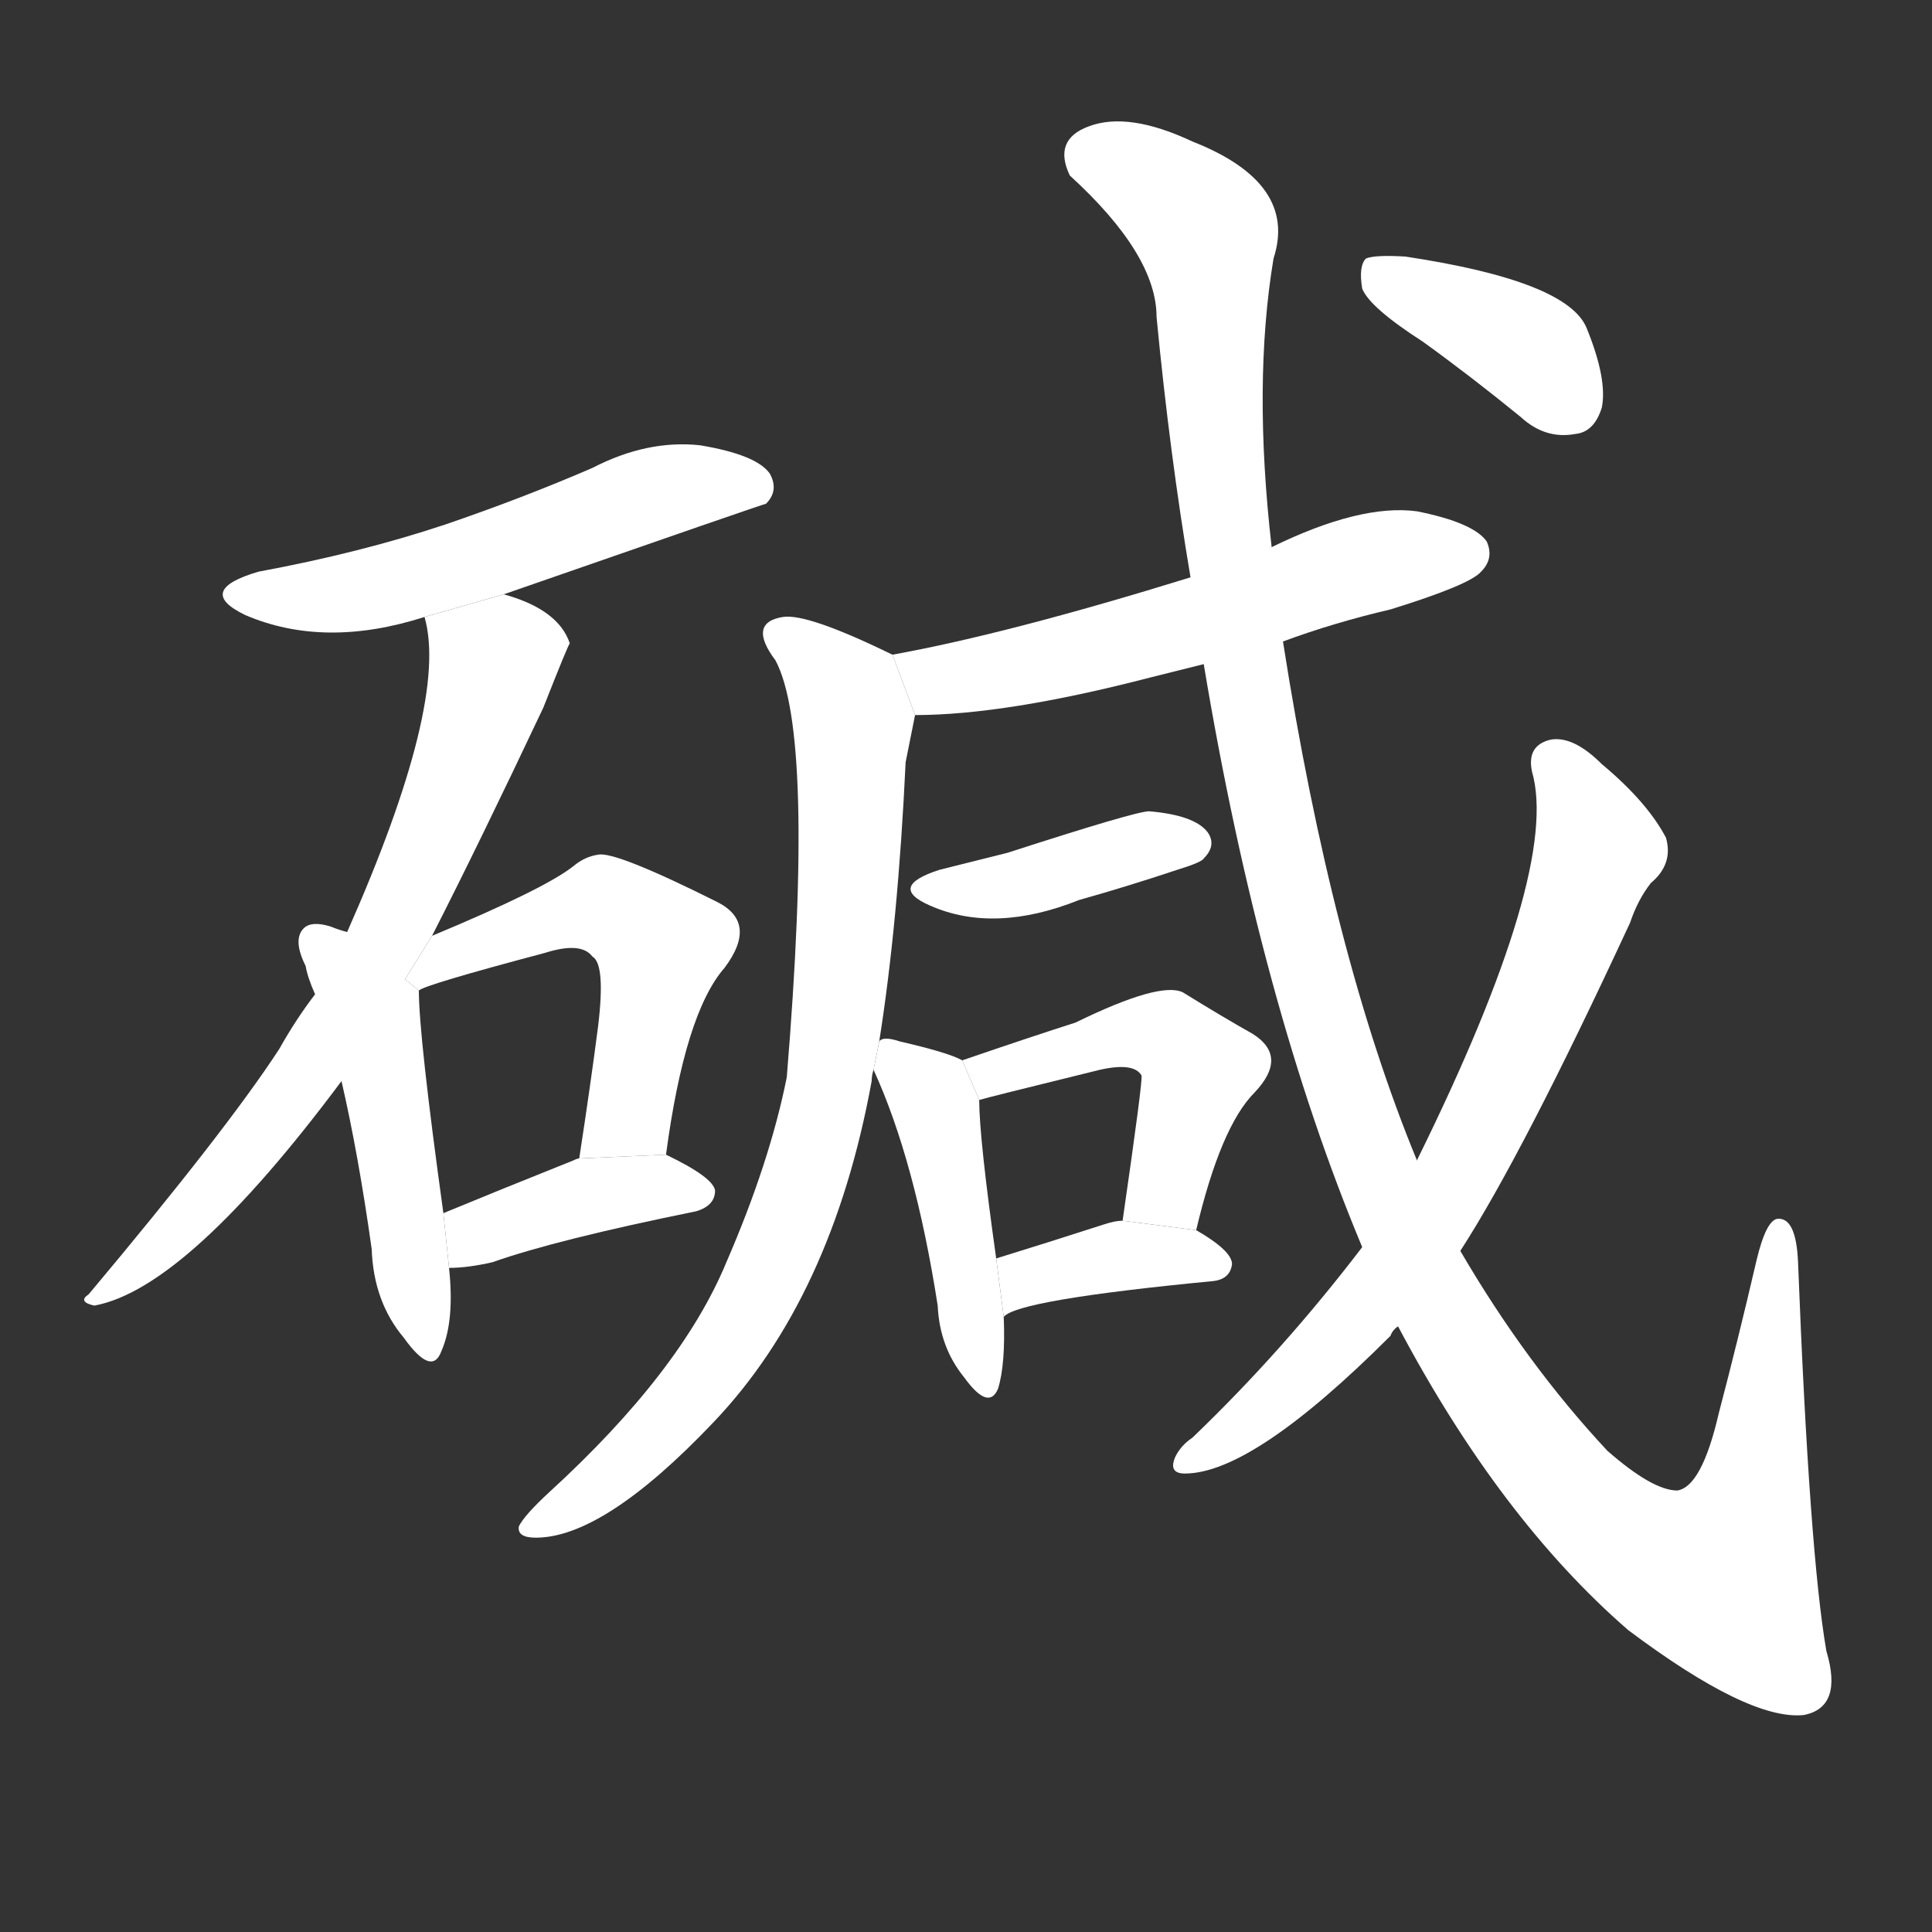 <!-- u78b1_jian3_alkaline_alkali_lye_salt -->
<!-- 78B1 -->
<!--  -->
<!--  -->
<svg viewBox="0 0 1024 1024">
  <rect x="0" y="0" width="1024" height="1024" fill="#333333" stroke="none"/>
  <g transform="scale(1, -1) translate(0, -900)">
    <path fill="#FFFFFF" d="M 267 585 Q 405 633 406 633 Q 413 640 408 649 Q 401 659 371 664 Q 343 667 314 652 Q 277 636 236 622 Q 191 607 137 597 Q 103 587 130 574 Q 172 556 225 573 L 267 585 Z"></path>
    <path fill="#FFFFFF" d="M 229 404 Q 254 453 288 525 Q 301 558 302 559 Q 296 577 267 585 L 225 573 Q 238 528 184 406 L 167 373 Q 157 360 148 344 Q 120 301 47 214 Q 41 210 50 208 Q 99 217 181 327 L 229 404 Z"></path>
    <path fill="#FFFFFF" d="M 184 406 Q 180 407 175 409 Q 165 412 161 408 Q 155 402 162 388 Q 163 382 167 373 L 181 327 Q 190 288 197 238 Q 198 210 214 191 Q 229 170 234 184 Q 241 200 238 228 L 235 257 Q 222 351 222 375 L 184 406 Z"></path>
    <path fill="#FFFFFF" d="M 353 288 Q 363 363 384 387 Q 402 411 380 422 Q 326 449 317 447 Q 310 446 304 441 Q 289 429 229 404 L 214.657 380.991 L 222 375 Q 225 378 289 395 Q 308 401 314 393 Q 321 389 317 356 Q 313 325 307 286 L 353 288 Z"></path>
    <path fill="#FFFFFF" d="M 238 228 Q 248 228 261 231 Q 295 243 369 258 Q 379 261 379 269 Q 378 276 353 288 L 307 286 Q 306 286 304 285 Q 264 269 235 257 L 238 228 Z"></path>
    <path fill="#FFFFFF" d="M 680 560 Q 707 570 737 577 Q 779 590 785 597 Q 792 604 788 613 Q 781 623 751 629 Q 721 633 674 610 L 631 594 Q 534 564 473 553 L 485 521 Q 533 521 610 541 Q 622 544 638 548 L 680 560 Z"></path>
    <path fill="#FFFFFF" d="M 473 553 Q 428 575 415 573 Q 396 570 411 550 Q 432 511 417 329 Q 408 284 385 231 Q 361 173 291 109 Q 278 97 275 91 Q 274 85 284 85 Q 320 85 378 146 Q 441 212 462 327 Q 462 330 463 333 L 466 348 Q 476 411 480 496 Q 483 511 485 521 L 473 553 Z"></path>
    <path fill="#FFFFFF" d="M 498 439 Q 470 430 493 420 Q 527 405 572 423 Q 597 430 624 439 Q 637 443 638 445 Q 645 452 640 459 Q 633 468 609 470 Q 602 470 534 448 Q 518 444 498 439 Z"></path>
    <path fill="#FFFFFF" d="M 463 333 Q 485 285 497 208 Q 498 186 511 170 Q 524 152 529 164 Q 533 177 532 202 L 528 233 Q 519 297 519 317 L 510 338 Q 503 342 477 348 Q 468 351 466 348 L 463 333 Z"></path>
    <path fill="#FFFFFF" d="M 634 248 Q 647 303 665 321 Q 683 340 664 352 Q 648 361 627 374 Q 615 380 570 358 Q 548 351 510 338 L 519 317 Q 522 318 583 333 Q 601 337 605 330 Q 606 329 595 253 L 634 248 Z"></path>
    <path fill="#FFFFFF" d="M 532 202 Q 539 211 643 221 Q 652 222 653 230 Q 653 237 634 248 L 595 253 Q 591 253 585 251 Q 554 241 528 233 L 532 202 Z"></path>
    <path fill="#FFFFFF" d="M 741 197 Q 795 95 863 36 Q 927 -12 956 -9 Q 977 -5 968 25 Q 959 77 953 231 Q 952 255 942 254 Q 936 253 931 232 Q 921 189 911 151 Q 902 112 889 110 Q 876 110 852 131 Q 809 177 774 237 L 751 285 Q 706 394 680 560 L 674 610 Q 664 697 675 763 Q 688 803 632 825 Q 598 841 577 833 Q 558 826 567 807 Q 613 765 613 732 Q 620 659 631 594 L 638 548 Q 668 368 722 239 L 741 197 Z"></path>
    <path fill="#FFFFFF" d="M 722 239 Q 680 184 632 138 Q 626 134 623 128 Q 619 119 628 119 Q 664 119 737 192 Q 738 195 741 197 L 774 237 Q 807 288 864 411 Q 868 423 875 432 Q 887 442 883 456 Q 873 475 849 495 Q 834 510 822 508 Q 809 505 812 491 Q 827 439 751 285 L 722 239 Z"></path>
    <path fill="#FFFFFF" d="M 754 719 Q 779 701 806 679 Q 819 667 835 670 Q 845 671 849 684 Q 852 699 841 726 Q 831 751 745 764 Q 729 765 724 763 Q 720 759 722 747 Q 726 737 754 719 Z"></path>
  </g>
</svg>
